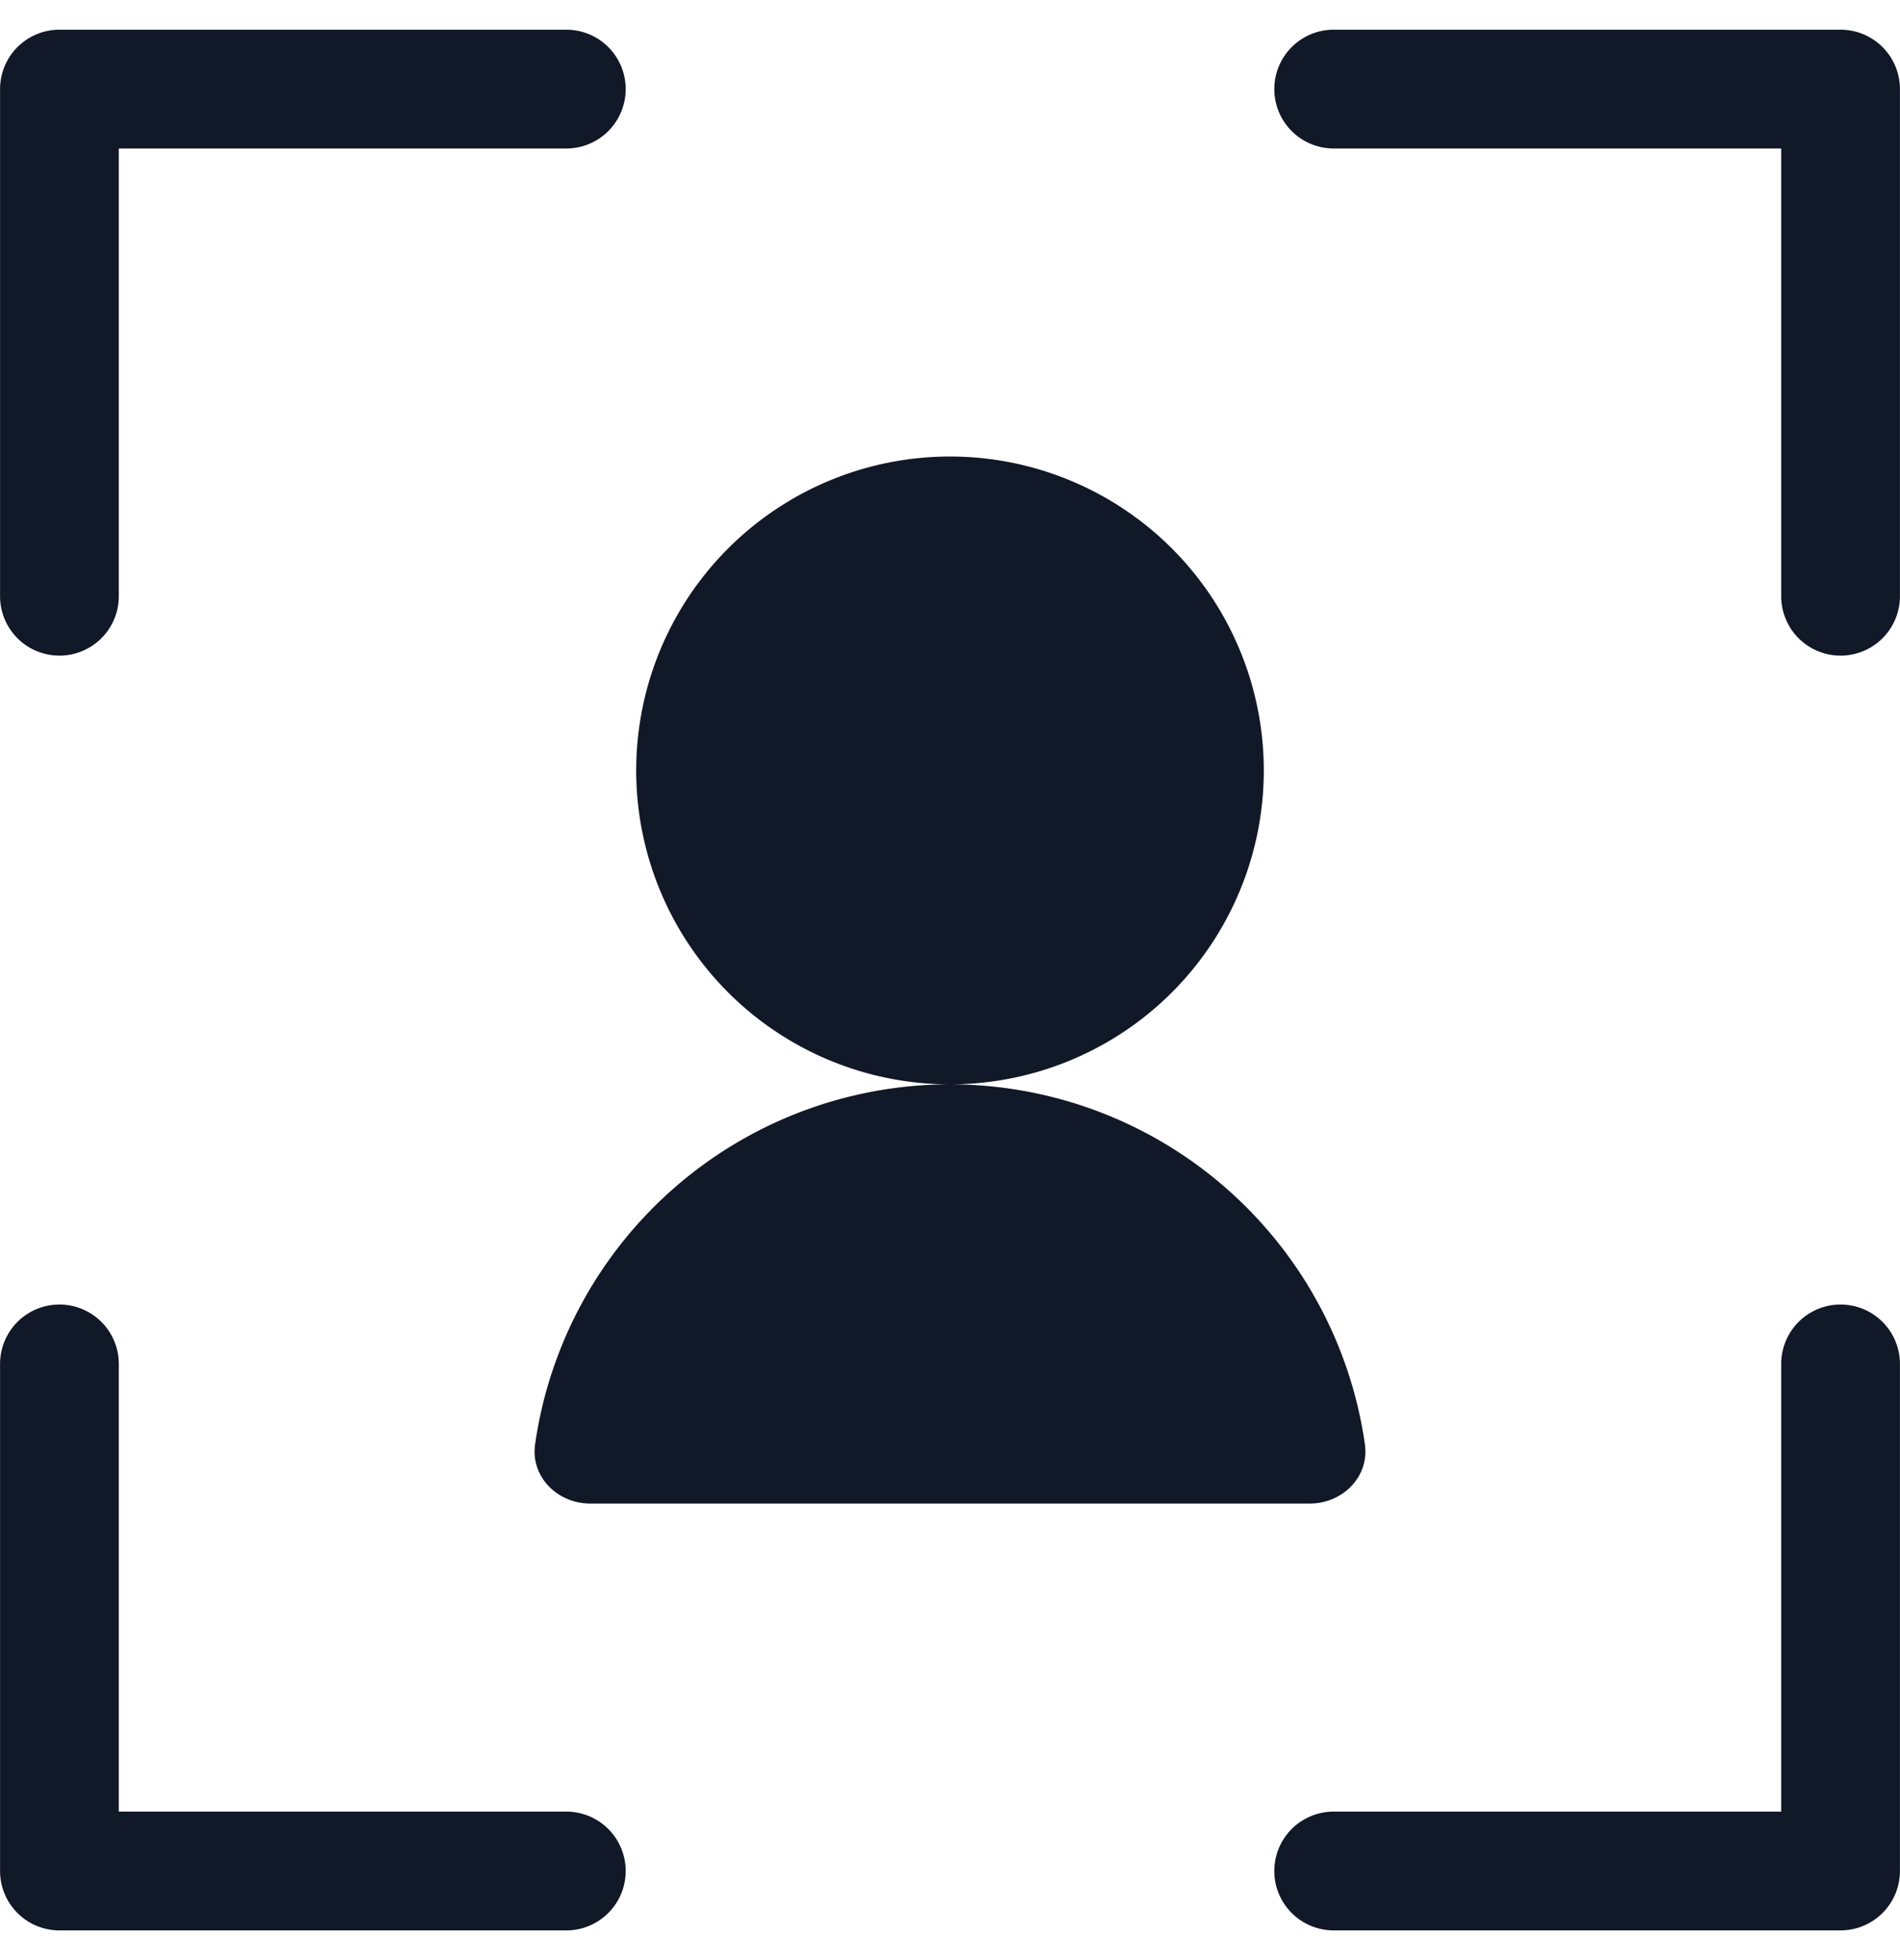 <svg xmlns="http://www.w3.org/2000/svg" width="32" height="33" fill="none"><path fill="#111827" fill-rule="evenodd" d="M10.538 1.5a1 1 0 0 0-1-1H1.001a1 1 0 0 0-1 1v8.538a1 1 0 1 0 2 0V2.5h7.537a1 1 0 0 0 1-1Zm10.924 0a1 1 0 0 1 1-1h8.537a1 1 0 0 1 1 1v8.538a1 1 0 1 1-2 0V2.5h-7.537a1 1 0 0 1-1-1Zm-.177 11.47a5.285 5.285 0 0 1-5.28 5.286 7.06 7.06 0 0 1 6.983 6.061c.077.547-.378.997-.93.997H9.942c-.552 0-1.008-.45-.93-.997a7.06 7.06 0 0 1 6.983-6.061 5.285 5.285 0 1 1 5.29-5.285ZM22.462 32.5a1 1 0 1 1 0-2h7.537v-7.537a1 1 0 0 1 2 0v8.537a1 1 0 0 1-1 1h-8.537Zm-12.924 0a1 1 0 1 0 0-2H2.001v-7.537a1 1 0 1 0-2 0v8.537a1 1 0 0 0 1 1h8.537Z" clip-rule="evenodd"/></svg>